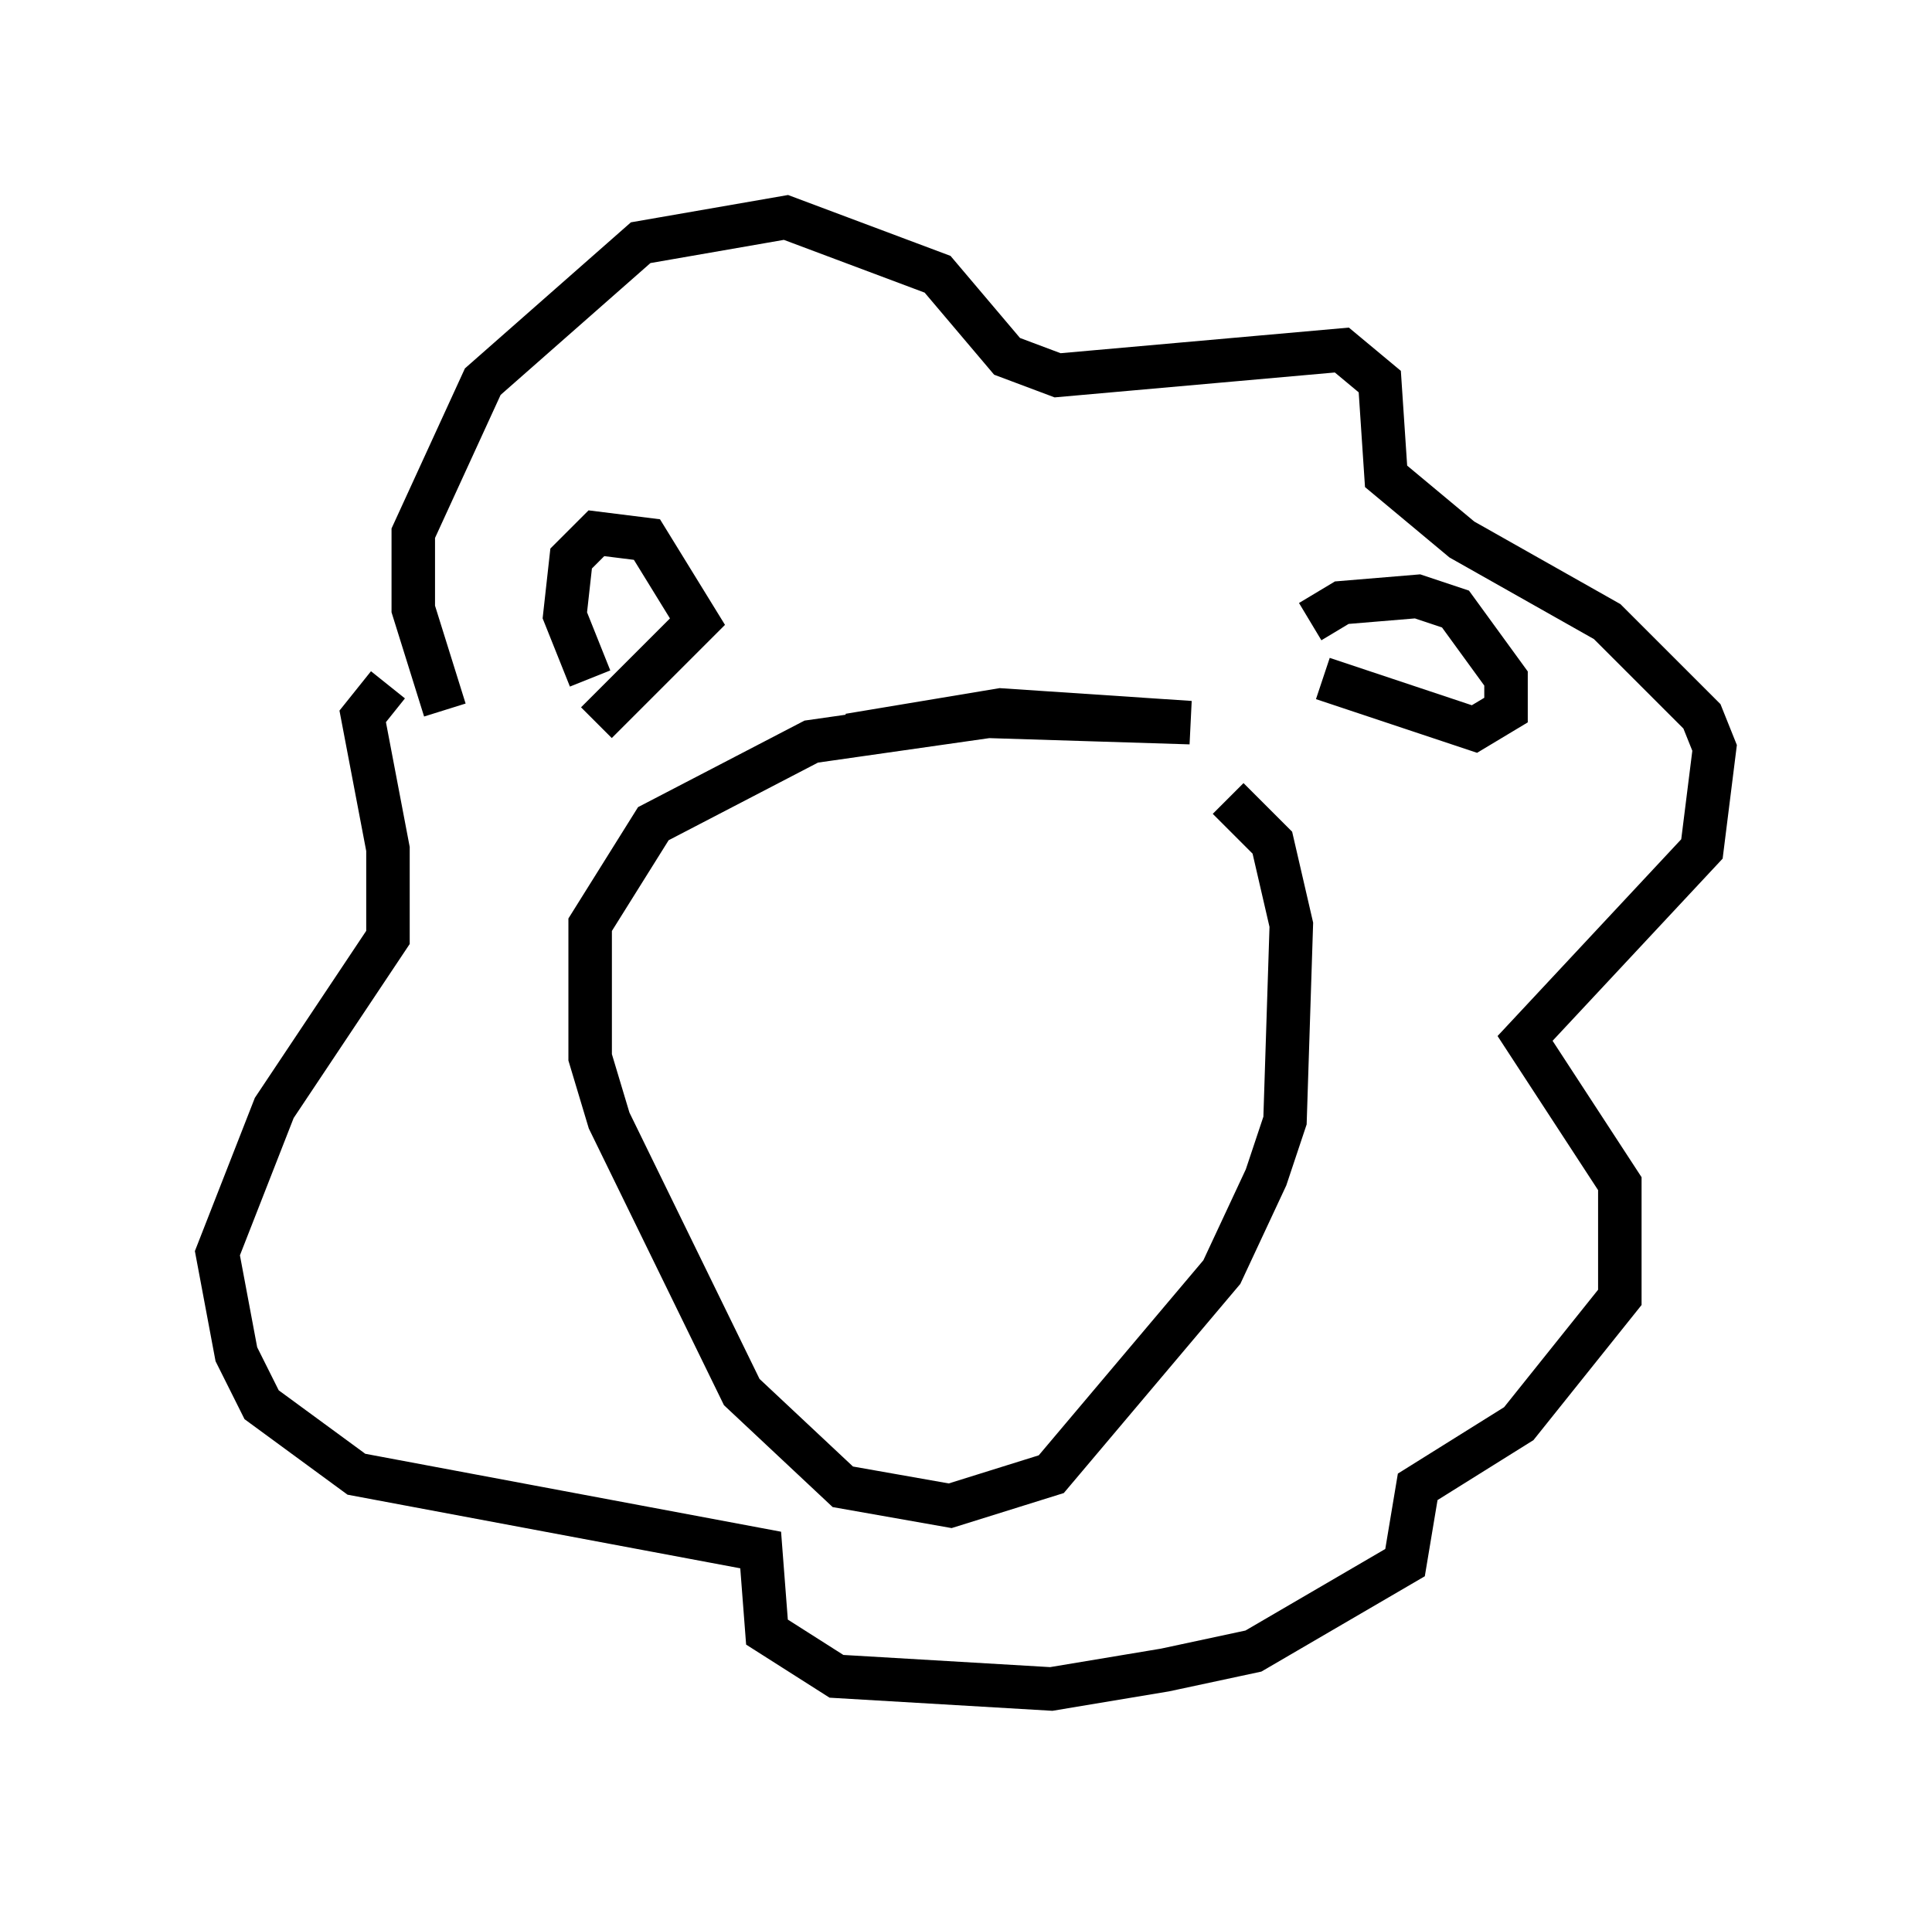 <?xml version="1.0" encoding="utf-8" ?>
<svg baseProfile="full" height="43.844" version="1.1" width="44.425" xmlns="http://www.w3.org/2000/svg" xmlns:ev="http://www.w3.org/2001/xml-events" xmlns:xlink="http://www.w3.org/1999/xlink"><defs /><rect fill="white" height="43.844" width="44.425" x="0" y="0" /><path d="M17.346, 18.218 m2.179, -1.307 l3.486, -0.581 4.358, 0.291 l-4.648, -0.145 -4.067, 0.581 l-3.631, 1.888 -1.453, 2.324 l0.0, 3.05 0.436, 1.453 l3.05, 6.246 2.324, 2.179 l2.469, 0.436 2.324, -0.726 l3.922, -4.648 1.017, -2.179 l0.436, -1.307 0.145, -4.503 l-0.436, -1.888 -1.017, -1.017 m-18.011, -2.034 l-0.726, -2.324 0.0, -1.743 l1.598, -3.486 3.631, -3.196 l3.341, -0.581 3.486, 1.307 l1.598, 1.888 1.162, 0.436 l6.536, -0.581 0.872, 0.726 l0.145, 2.179 1.743, 1.453 l3.341, 1.888 2.179, 2.179 l0.291, 0.726 -0.291, 2.324 l-4.067, 4.358 2.179, 3.341 l0.0, 2.615 -2.324, 2.905 l-2.324, 1.453 -0.291, 1.743 l-3.486, 2.034 -2.034, 0.436 l-2.615, 0.436 -4.939, -0.291 l-1.598, -1.017 -0.145, -1.888 l-9.296, -1.743 -2.179, -1.598 l-0.581, -1.162 -0.436, -2.324 l1.307, -3.341 2.615, -3.922 l0.0, -2.034 -0.581, -3.05 l0.581, -0.726 m4.648, -0.145 l-0.581, -1.453 0.145, -1.307 l0.581, -0.581 1.162, 0.145 l1.162, 1.888 -2.324, 2.324 m16.413, -2.324 l0.726, -0.436 1.743, -0.145 l0.872, 0.291 1.162, 1.598 l0.0, 0.726 -0.726, 0.436 l-3.486, -1.162 " fill="none" stroke="black" stroke-width="1" /></svg>